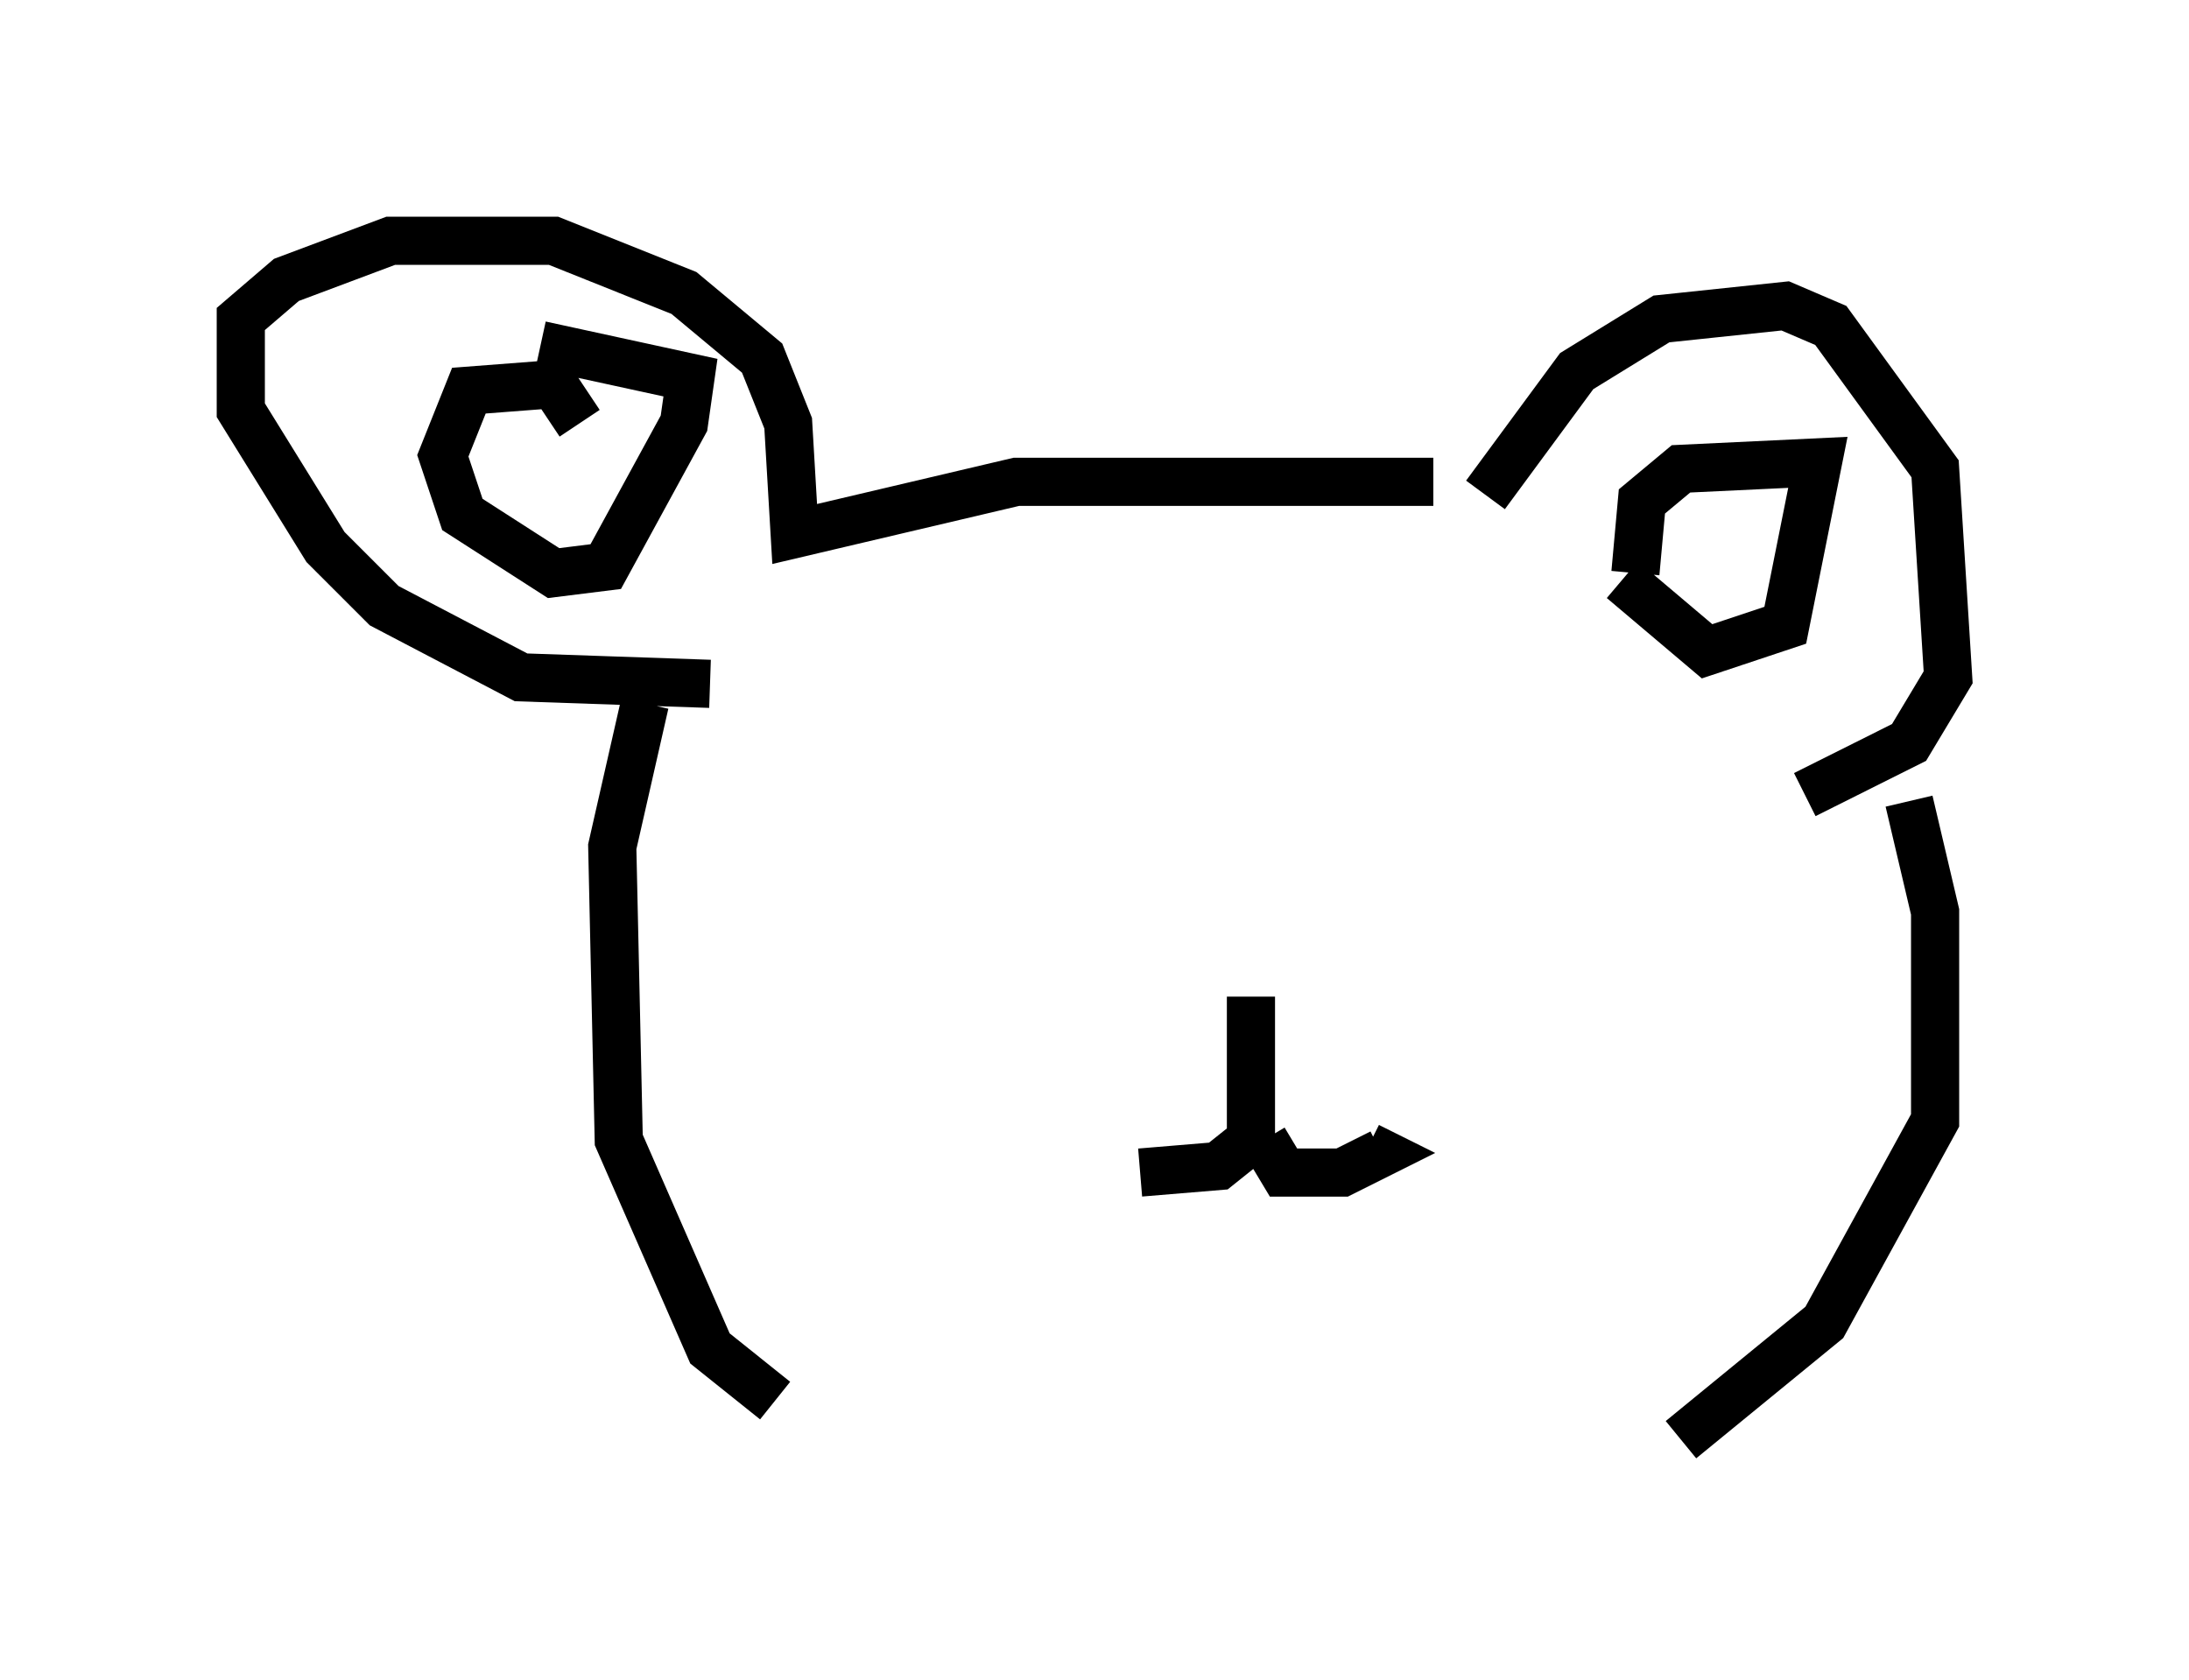 <?xml version="1.0" encoding="utf-8" ?>
<svg baseProfile="full" height="34.898" version="1.1" width="45.453" xmlns="http://www.w3.org/2000/svg" xmlns:ev="http://www.w3.org/2001/xml-events" xmlns:xlink="http://www.w3.org/1999/xlink"><defs /><rect fill="white" height="34.898" width="45.453" x="0" y="0" /><path d="M13.931, 13.931 m-0.541, 0.677 l-0.677, 2.977 0.135, 6.089 l1.894, 4.33 1.353, 1.083 m23.545, -12.449 l0.541, 2.3 0.0, 4.33 l-2.3, 4.195 -2.977, 2.436 m-4.059, -19.621 l1.894, -2.571 1.759, -1.083 l2.571, -0.271 0.947, 0.406 l2.165, 2.977 0.271, 4.33 l-0.812, 1.353 -2.165, 1.083 m-7.713, -6.495 l-8.66, 0.0 -4.601, 1.083 l-0.135, -2.3 -0.541, -1.353 l-1.624, -1.353 -2.706, -1.083 l-3.383, 0.0 -2.165, 0.812 l-0.947, 0.812 0.0, 1.894 l1.759, 2.842 1.218, 1.218 l2.842, 1.488 3.924, 0.135 m19.215, -2.3 l0.135, -1.488 0.812, -0.677 l2.842, -0.135 -0.677, 3.383 l-1.624, 0.541 -1.759, -1.488 m-21.651, -3.248 l-0.541, -0.812 -1.759, 0.135 l-0.541, 1.353 0.406, 1.218 l1.894, 1.218 1.083, -0.135 l1.624, -2.977 0.135, -0.947 l-3.112, -0.677 m14.75, 13.532 l0.0, 2.977 -0.677, 0.541 l-1.624, 0.135 m2.571, -0.677 l0.406, 0.677 1.218, 0.0 l0.812, -0.406 -0.271, -0.135 m1.218, -3.248 l0.0, 0.0 m3.518, 0.812 l0.0, 0.0 " fill="none" stroke="black" stroke-width="1" /></svg>
